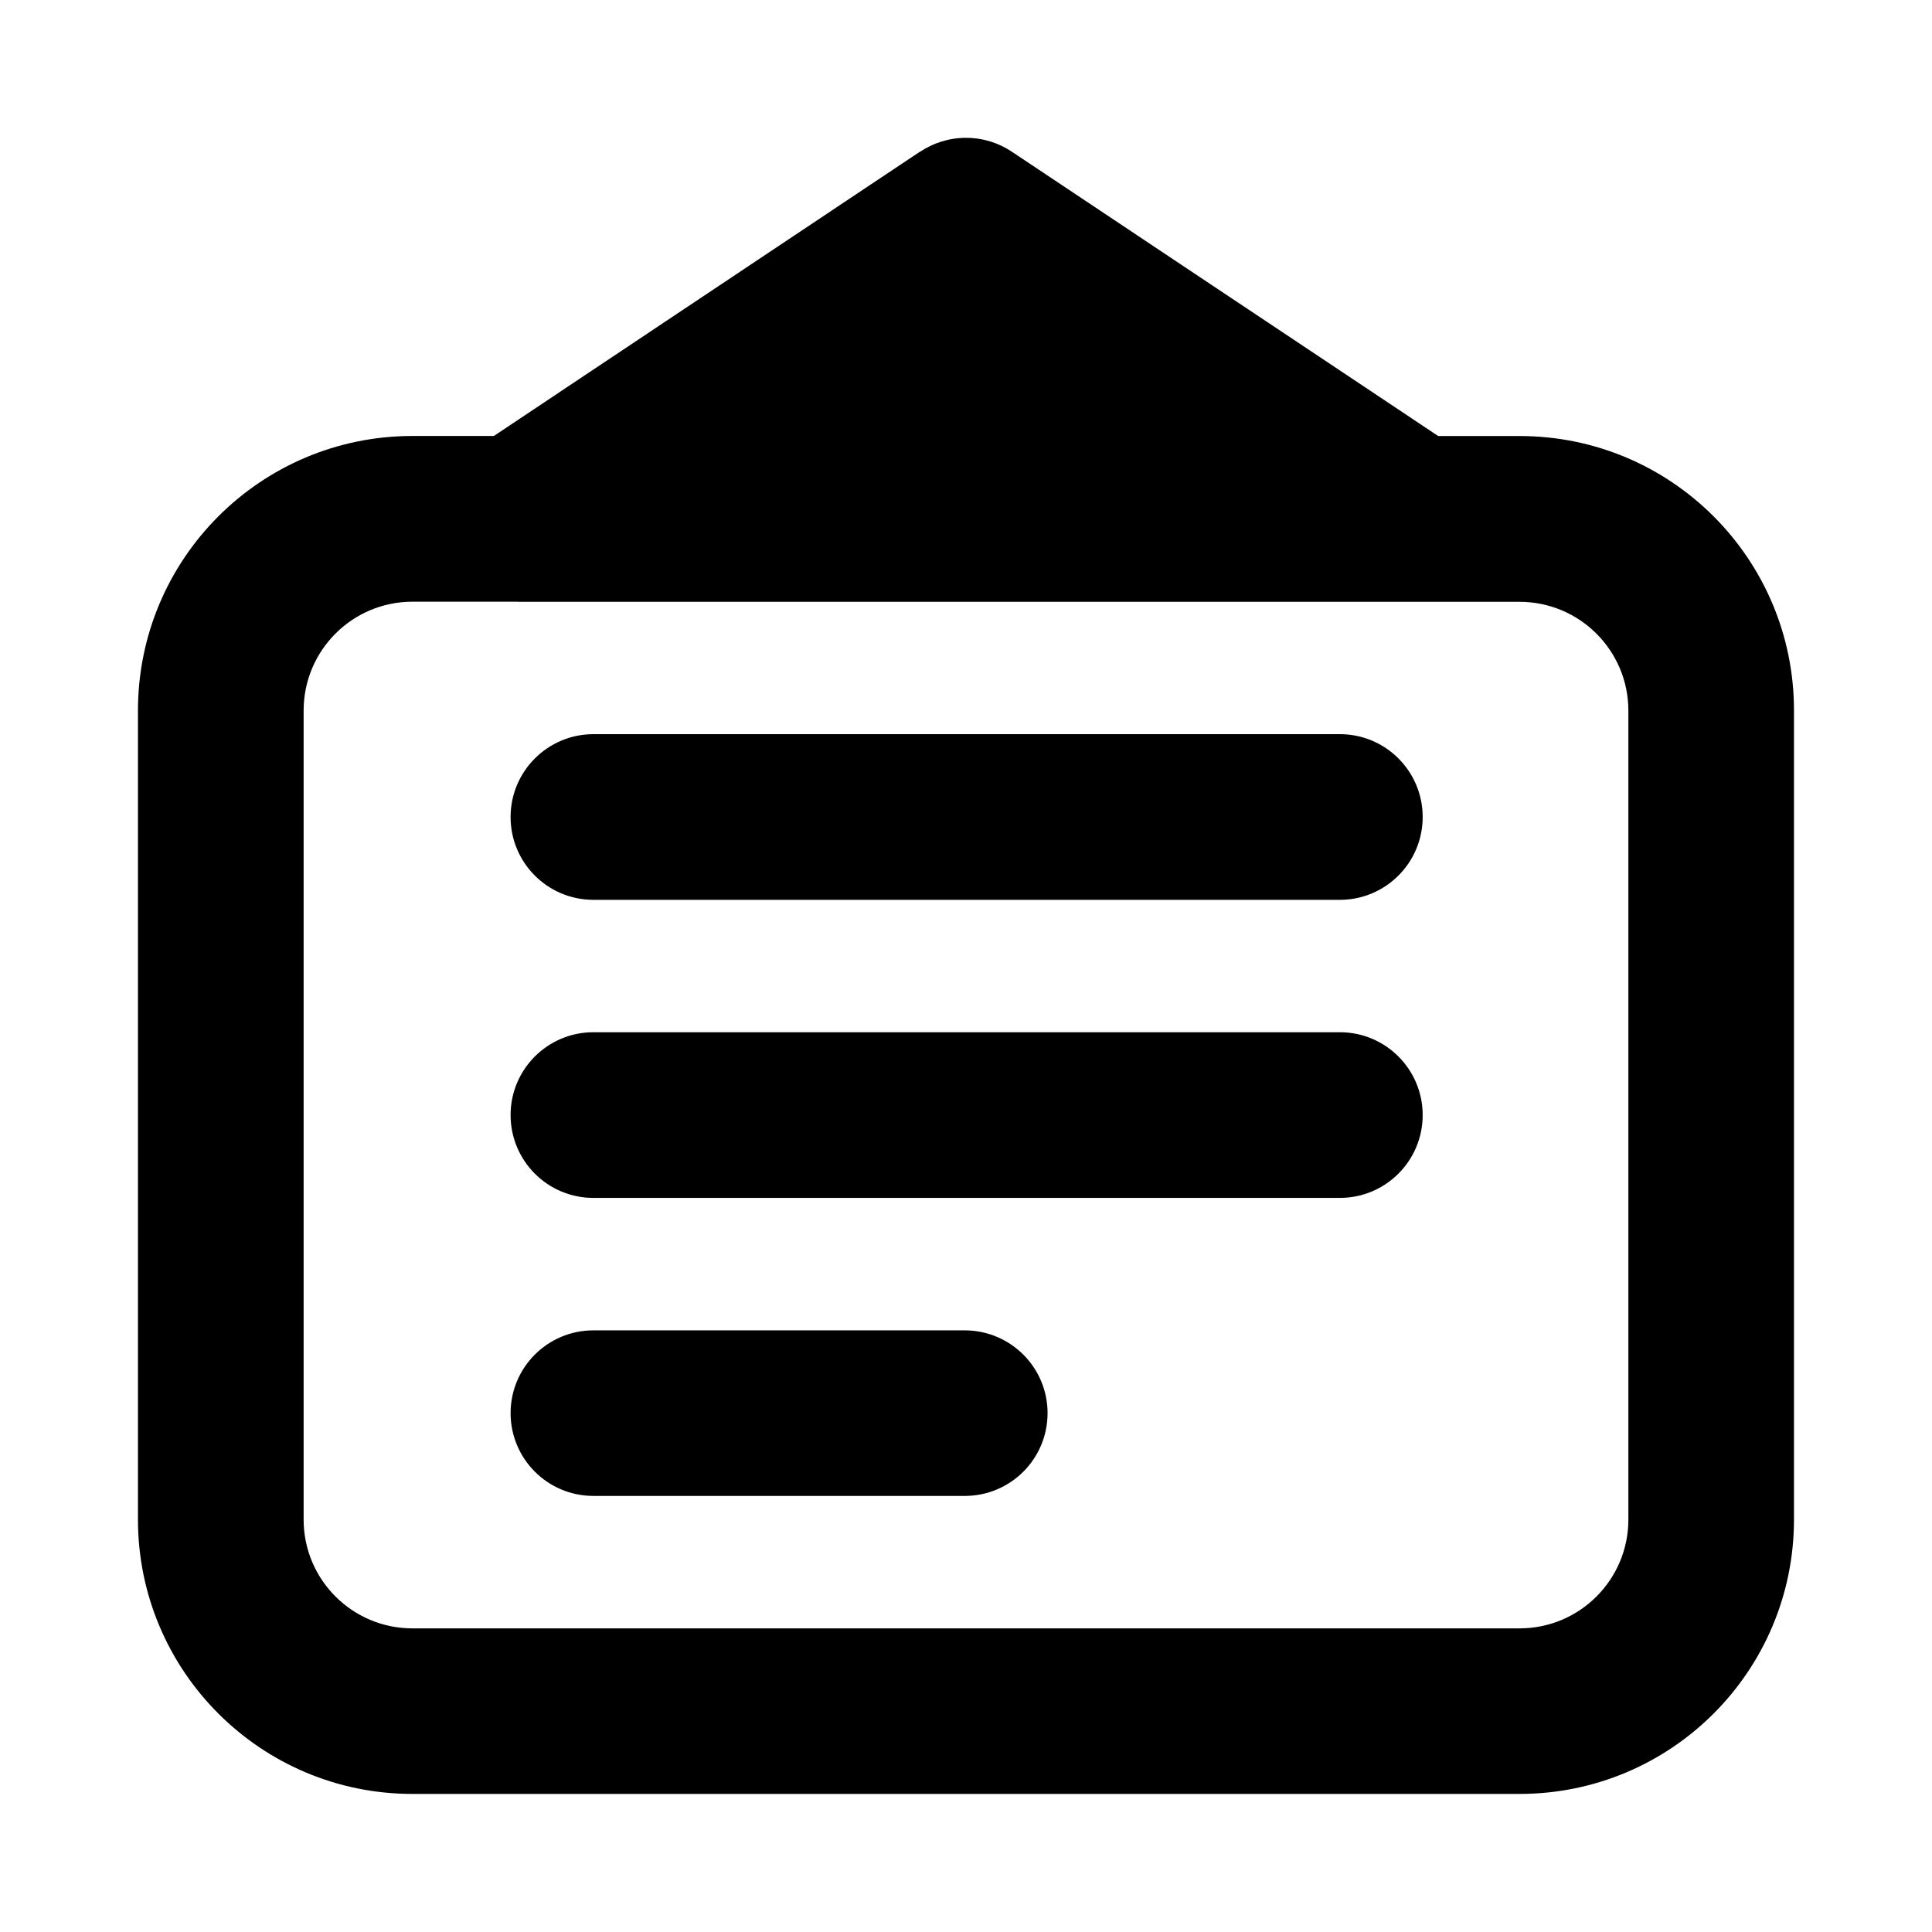 <!-- Generated by IcoMoon.io -->
<svg version="1.1" xmlns="http://www.w3.org/2000/svg" width="32" height="32" viewBox="0 0 32 32">
<path d="M15.239 2.514c0.214-0.144 0.477-0.231 0.761-0.231s0.547 0.086 0.766 0.234l-0.005-0.003 7.060 4.708h1.349c2.51 0 4.544 2.034 4.544 4.546v13.399c0 2.512-2.034 4.546-4.546 4.546h-18.334c-0.001 0-0.002 0-0.003 0-2.511 0-4.546-2.035-4.546-4.546v0-13.397c0-2.514 2.034-4.548 4.546-4.549h1.349l7.056-4.708zM8.576 9.966h-1.744c-0.996 0-1.803 0.807-1.803 1.803v0 13.399c0 0.997 0.807 1.803 1.803 1.803h18.336c0.996 0 1.803-0.807 1.803-1.803v0-13.397c0-0.996-0.807-1.803-1.803-1.803v0h-16.592zM18.875 7.223h-5.751l2.875-1.918 2.875 1.918zM8.457 13.532c0-0.757 0.614-1.371 1.371-1.372h12.343c0.006-0 0.013-0 0.021-0 0.758 0 1.372 0.614 1.372 1.372s-0.614 1.372-1.372 1.372c-0.007 0-0.015-0-0.022-0h-12.342c-0.757-0-1.371-0.614-1.371-1.371v-0zM8.457 18.468c0-0.757 0.614-1.371 1.371-1.371h12.343c0.006-0 0.013-0 0.021-0 0.758 0 1.372 0.614 1.372 1.372s-0.614 1.372-1.372 1.372c-0.007 0-0.015-0-0.022-0h-12.342c-0.757-0-1.371-0.614-1.371-1.372v0zM8.457 23.406c0-0.757 0.614-1.371 1.371-1.371h6.172c0.749 0.012 1.351 0.621 1.351 1.371s-0.602 1.36-1.35 1.371h-6.173c-0.757-0-1.371-0.614-1.371-1.372v0z"></path>
</svg>
